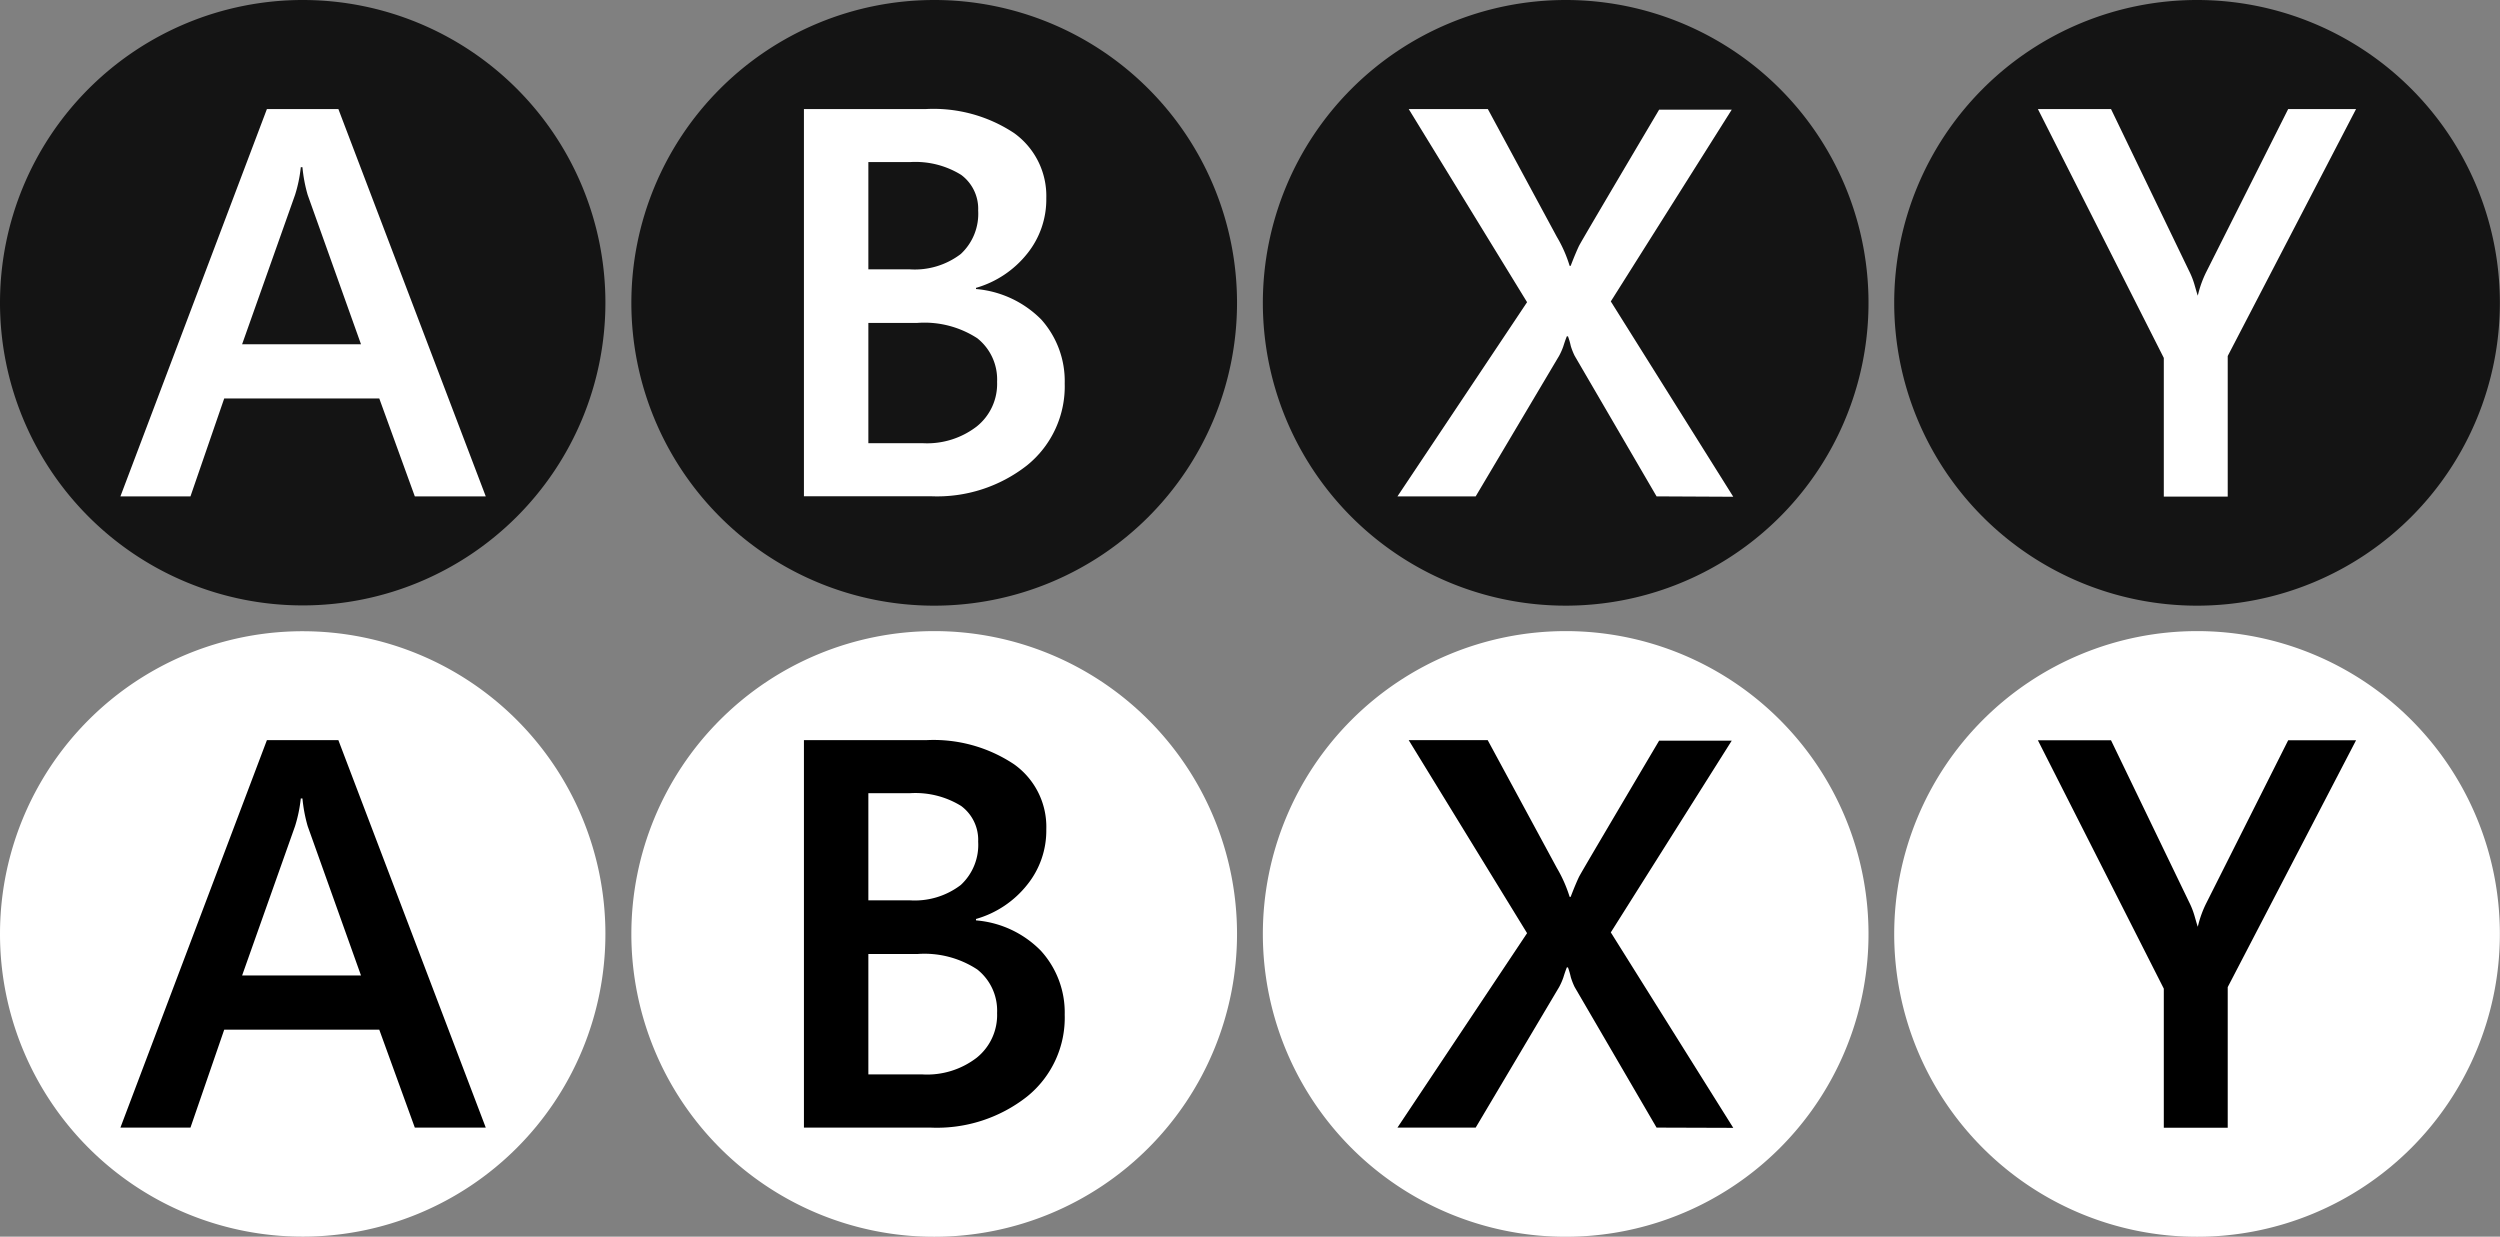 <?xml version="1.0" encoding="UTF-8" standalone="no"?>
<svg
   id="Layer_1"
   data-name="Layer 1"
   width="195.57"
   height="96.74"
   viewBox="0 0 195.57 96.74"
   version="1.1"
   sodipodi:docname="abyx-buttons.svg"
   inkscape:version="1.4 (86a8ad7, 2024-10-11)"
   xmlns:inkscape="http://www.inkscape.org/namespaces/inkscape"
   xmlns:sodipodi="http://sodipodi.sourceforge.net/DTD/sodipodi-0.dtd"
   xmlns="http://www.w3.org/2000/svg"
   xmlns:svg="http://www.w3.org/2000/svg">
  <rect x="0" y="0" width="195.57" height="96.74" fill="#808080" stroke="none"/>
  <sodipodi:namedview
     id="namedview19"
     pagecolor="#ffffff"
     bordercolor="#000000"
     borderopacity="0.25"
     inkscape:showpageshadow="2"
     inkscape:pageopacity="0.0"
     inkscape:pagecheckerboard="0"
     inkscape:deskcolor="#d1d1d1"
     inkscape:zoom="6.0316313"
     inkscape:cx="62.918302"
     inkscape:cy="49.489099"
     inkscape:window-width="3440"
     inkscape:window-height="1369"
     inkscape:window-x="1432"
     inkscape:window-y="425"
     inkscape:window-maximized="1"
     inkscape:current-layer="g15" />
  <defs
     id="defs1">
    <style
       id="style1">
      .cls-1 {
        fill: #141414;
      }

      .cls-2 {
        isolation: isolate;
      }

      .cls-3 {
        fill: #39b54a;
      }

      .cls-4 {
        fill: #c1272d;
      }

      .cls-5 {
        fill: #fcee21;
      }

      .cls-6 {
        fill: #0071bc;
      }

      .cls-7 {
        fill: #fff;
      }

      .cls-8 {
        fill: #c64ab5;
      }

      .cls-9 {
        fill: #3ed8d2;
      }

      .cls-10 {
        fill: #0311de;
      }

      .cls-11 {
        fill: #ff8e43;
      }
    </style>
  </defs>
  <g
     id="g10">
    <g
       id="g3">
      <g
         id="A">
        <path
           class="cls-1"
           d="M23.69,0A23.68,23.68,0,1,1,0,23.68,23.69,23.69,0,0,1,23.69,0Z"
           id="path1" />
      </g>
      <g
         class="cls-2"
         id="g2"
         style="fill:#ffffff;fill-opacity:1">
        <path
           class="cls-3"
           d="M32.45,38.83l-2.78-7.66H17.54L14.9,38.83H9.42L20.88,8.53h5.59L38,38.83ZM23.66,13.08h-.13a10.82,10.82,0,0,1-.45,2.17L18.94,26.93h9.3L24.07,15.25A11.49,11.49,0,0,1,23.66,13.08Z"
           id="path2"
           style="fill:#ffffff;fill-opacity:1" />
      </g>
    </g>
    <g
       id="g5">
      <g
         id="B">
        <path
           class="cls-1"
           d="M73.08,0A23.69,23.69,0,1,1,49.39,23.69,23.7,23.7,0,0,1,73.08,0Z"
           id="path3" />
      </g>
      <g
         class="cls-2"
         id="g4"
         style="fill:#ffffff;fill-opacity:1">
        <path
           class="cls-4"
           d="M83.29,30a7.94,7.94,0,0,1-2.93,6.39,11.38,11.38,0,0,1-7.56,2.43H62.89V8.53h9.57a11.41,11.41,0,0,1,6.87,1.88,6.05,6.05,0,0,1,2.52,5.09,6.76,6.76,0,0,1-1.5,4.35,7.92,7.92,0,0,1-4,2.67v.09A8.15,8.15,0,0,1,81.46,25,7.22,7.22,0,0,1,83.29,30ZM76.52,16.47a3.3,3.3,0,0,0-1.33-2.79,6.79,6.79,0,0,0-4-1H67.93v8.39h3.23a5.93,5.93,0,0,0,4-1.2A4.29,4.29,0,0,0,76.52,16.47ZM78,29.87a4.11,4.11,0,0,0-1.55-3.41,7.58,7.58,0,0,0-4.68-1.2H67.93v9.41h4.24a6.36,6.36,0,0,0,4.24-1.31A4.26,4.26,0,0,0,78,29.87Z"
           id="path4"
           style="fill:#ffffff;fill-opacity:1" />
      </g>
    </g>
    <g
       id="g7">
      <g
         id="Y">
        <path
           class="cls-1"
           d="M171.87,0a23.69,23.69,0,1,1-23.69,23.69A23.69,23.69,0,0,1,171.87,0Z"
           id="path5" />
      </g>
      <g
         class="cls-2"
         id="g6"
         style="fill:#ffffff;fill-opacity:1">
        <path
           class="cls-5"
           d="M174.27,27.85v11h-5V28L159.42,8.53h5.72l6.1,12.65a6.27,6.27,0,0,1,.44,1.12c.1.34.17.61.25.83h0a8.28,8.28,0,0,1,.69-1.91L179,8.53h5.31Z"
           id="path6"
           style="fill:#ffffff;fill-opacity:1" />
      </g>
    </g>
    <g
       id="g9">
      <g
         id="X">
        <path
           class="cls-1"
           d="M122.47,0A23.69,23.69,0,1,1,98.79,23.69,23.7,23.7,0,0,1,122.47,0Z"
           id="path7" />
      </g>
      <g
         class="cls-2"
         id="g8">
        <path
           class="cls-6"
           d="M129.59,38.83l-6.41-11a5.14,5.14,0,0,1-.3-.76,5.44,5.44,0,0,0-.22-.76h-.09c-.11.27-.19.52-.27.77a4.94,4.94,0,0,1-.33.75l-6.53,11h-6.12l10.14-15.19L110.2,8.53h6.19l5.4,10a10.25,10.25,0,0,1,1,2.27h.08c.3-.79.53-1.31.65-1.56s2.21-3.8,6.27-10.66h5.68l-9.46,15,9.58,15.28Z"
           id="path8"
           style="fill:#ffffff;fill-opacity:1" />
      </g>
    </g>
  </g>
  <g
     id="g19">
    <g
       id="g12">
      <g
         id="A-2"
         data-name="A">
        <path
           class="cls-7"
           d="M23.69,49.38A23.68,23.68,0,1,1,0,73.06,23.68,23.68,0,0,1,23.69,49.38Z"
           id="path10" />
      </g>
      <g
         class="cls-2"
         id="g11"
         style="fill:#000000;fill-opacity:1">
        <path
           class="cls-8"
           d="M32.45,88.21l-2.78-7.66H17.54L14.9,88.21H9.42L20.88,57.9h5.59L38,88.21ZM23.66,62.46h-.13a11.13,11.13,0,0,1-.45,2.17L18.94,76.31h9.3L24.07,64.63A11.67,11.67,0,0,1,23.66,62.46Z"
           id="path11"
           style="fill:#000000;fill-opacity:1" />
      </g>
    </g>
    <g
       id="g14">
      <g
         id="B-2"
         data-name="B">
        <path
           class="cls-7"
           d="M73.08,49.37A23.69,23.69,0,1,1,49.39,73.06,23.7,23.7,0,0,1,73.08,49.37Z"
           id="path12" />
      </g>
      <g
         class="cls-2"
         id="g13"
         style="fill:#000000;fill-opacity:1">
        <path
           class="cls-9"
           d="M83.29,79.38a7.92,7.92,0,0,1-2.93,6.39,11.39,11.39,0,0,1-7.56,2.44H62.89V57.9h9.57a11.34,11.34,0,0,1,6.87,1.89,6,6,0,0,1,2.52,5.09,6.75,6.75,0,0,1-1.5,4.34,7.86,7.86,0,0,1-4,2.67V72a8,8,0,0,1,5.07,2.37A7.17,7.17,0,0,1,83.29,79.38ZM76.52,65.84a3.3,3.3,0,0,0-1.33-2.79,6.8,6.8,0,0,0-4-1H67.93v8.38h3.23a5.93,5.93,0,0,0,4-1.2A4.27,4.27,0,0,0,76.52,65.84ZM78,79.25a4.1,4.1,0,0,0-1.55-3.41,7.52,7.52,0,0,0-4.68-1.21H67.93v9.42h4.24a6.36,6.36,0,0,0,4.24-1.31A4.28,4.28,0,0,0,78,79.25Z"
           id="path13"
           style="fill:#000000;fill-opacity:1" />
      </g>
    </g>
    <g
       id="g16">
      <g
         id="Y-2"
         data-name="Y">
        <path
           class="cls-7"
           d="M171.87,49.37a23.69,23.69,0,1,1-23.69,23.69A23.7,23.7,0,0,1,171.87,49.37Z"
           id="path14" />
      </g>
      <g
         class="cls-2"
         id="g15">
        <path
           class="cls-10"
           d="M174.27,77.22v11h-5V77.34l-9.85-19.43h5.72l6.1,12.64a6.27,6.27,0,0,1,.44,1.12c.1.34.17.61.25.83h0a8.2,8.2,0,0,1,.69-1.9L179,57.91h5.31Z"
           id="path15"
           style="fill:#000000;fill-opacity:1" />
      </g>
    </g>
    <g
       id="g18">
      <g
         id="X-2"
         data-name="X">
        <path
           class="cls-7"
           d="M122.47,49.37A23.69,23.69,0,1,1,98.79,73.06,23.7,23.7,0,0,1,122.47,49.37Z"
           id="path16" />
      </g>
      <g
         class="cls-2"
         id="g17"
         style="fill:#000000;fill-opacity:1">
        <path
           class="cls-11"
           d="M129.59,88.21l-6.41-11a5.22,5.22,0,0,1-.3-.77,5.86,5.86,0,0,0-.22-.76h-.09c-.11.28-.19.52-.27.78a4.94,4.94,0,0,1-.33.75l-6.53,11h-6.12L119.46,73,110.2,57.9h6.18l5.41,10a10.7,10.7,0,0,1,1,2.26h.08c.3-.79.53-1.31.65-1.56s2.21-3.79,6.27-10.66h5.68l-9.46,15,9.58,15.29Z"
           id="path17"
           style="fill:#000000;fill-opacity:1" />
      </g>
    </g>
  </g>
</svg>
